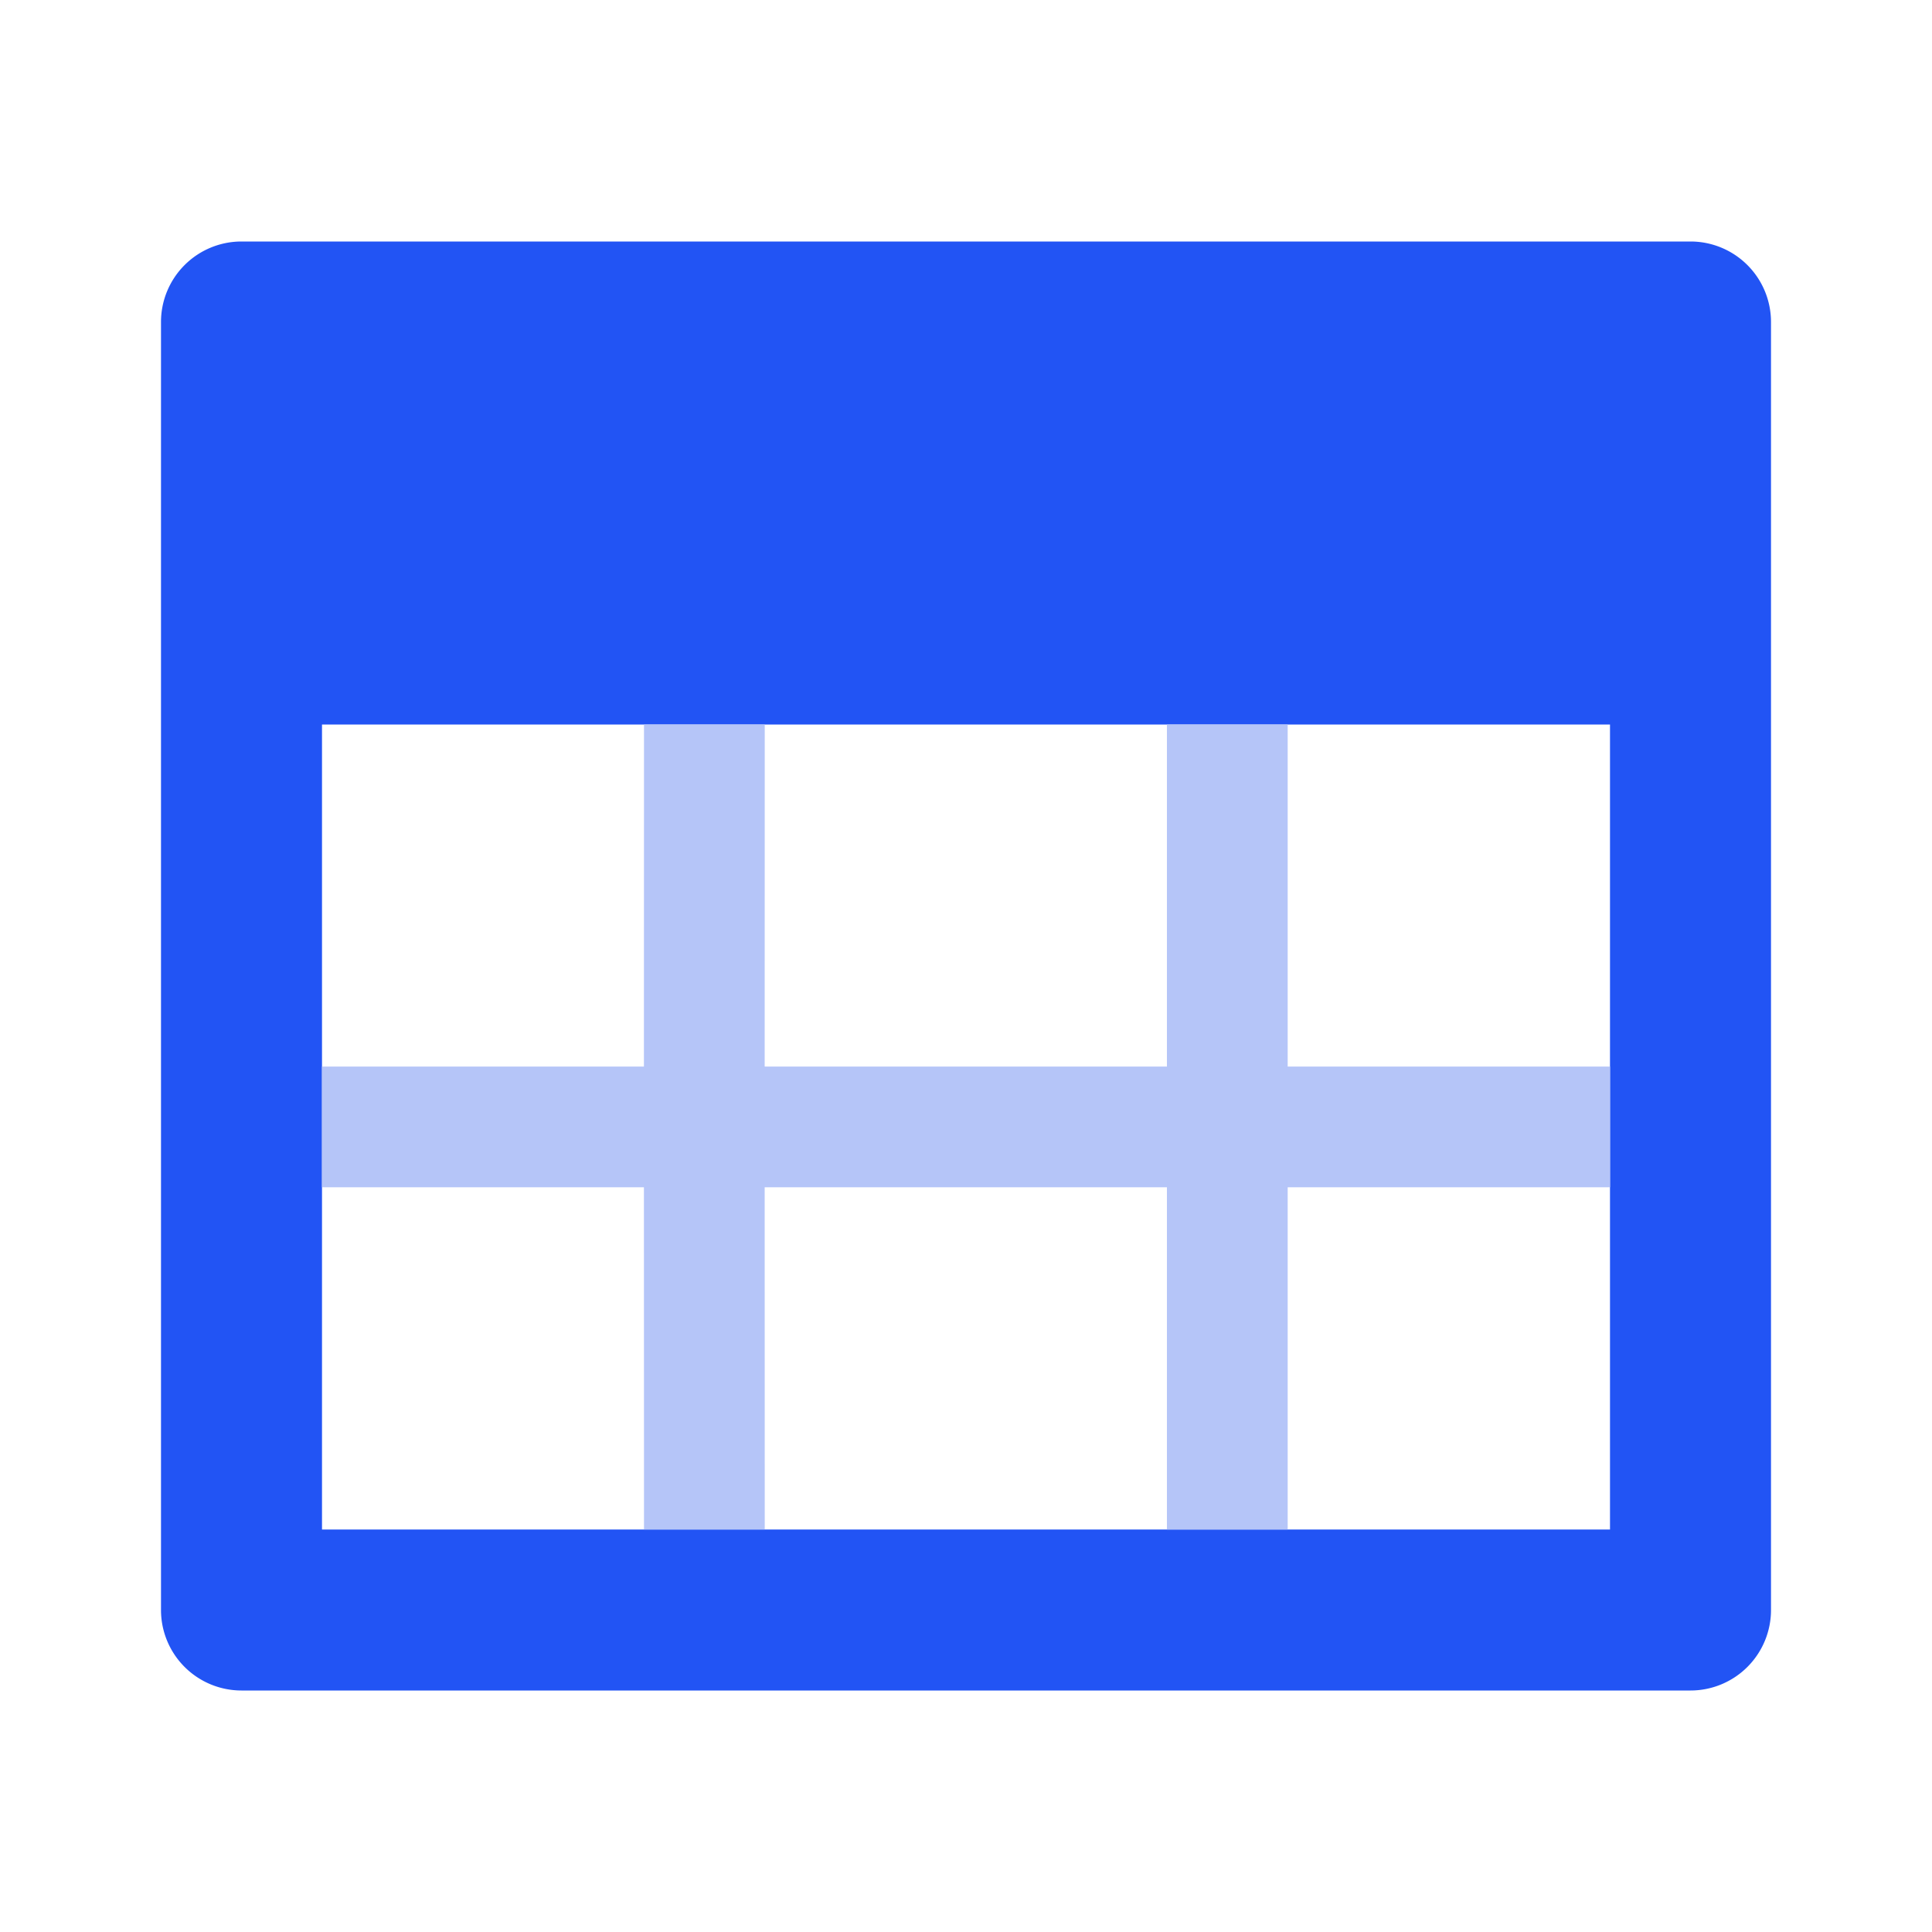 <svg class="icon" viewBox="0 0 1024 1024" xmlns="http://www.w3.org/2000/svg" width="200" height="200"><defs><style/></defs><path d="M896 128a42.667 42.667 0 0 1 42.667 42.667v682.666A42.667 42.667 0 0 1 896 896H128a42.667 42.667 0 0 1-42.667-42.667V170.667A42.667 42.667 0 0 1 128 128zm-42.667 256H170.667v426.667h682.666V384z" fill="#2254F4"/><path d="M405.333 384l-.042 181.29h213.205V384h64v181.29h170.837v64H682.496v181.377h-64V629.29H405.291l.042 181.376h-64l-.042-181.376H170.667v-64H341.29l.043-181.29h64z" fill="#B5C5F8"/></svg>